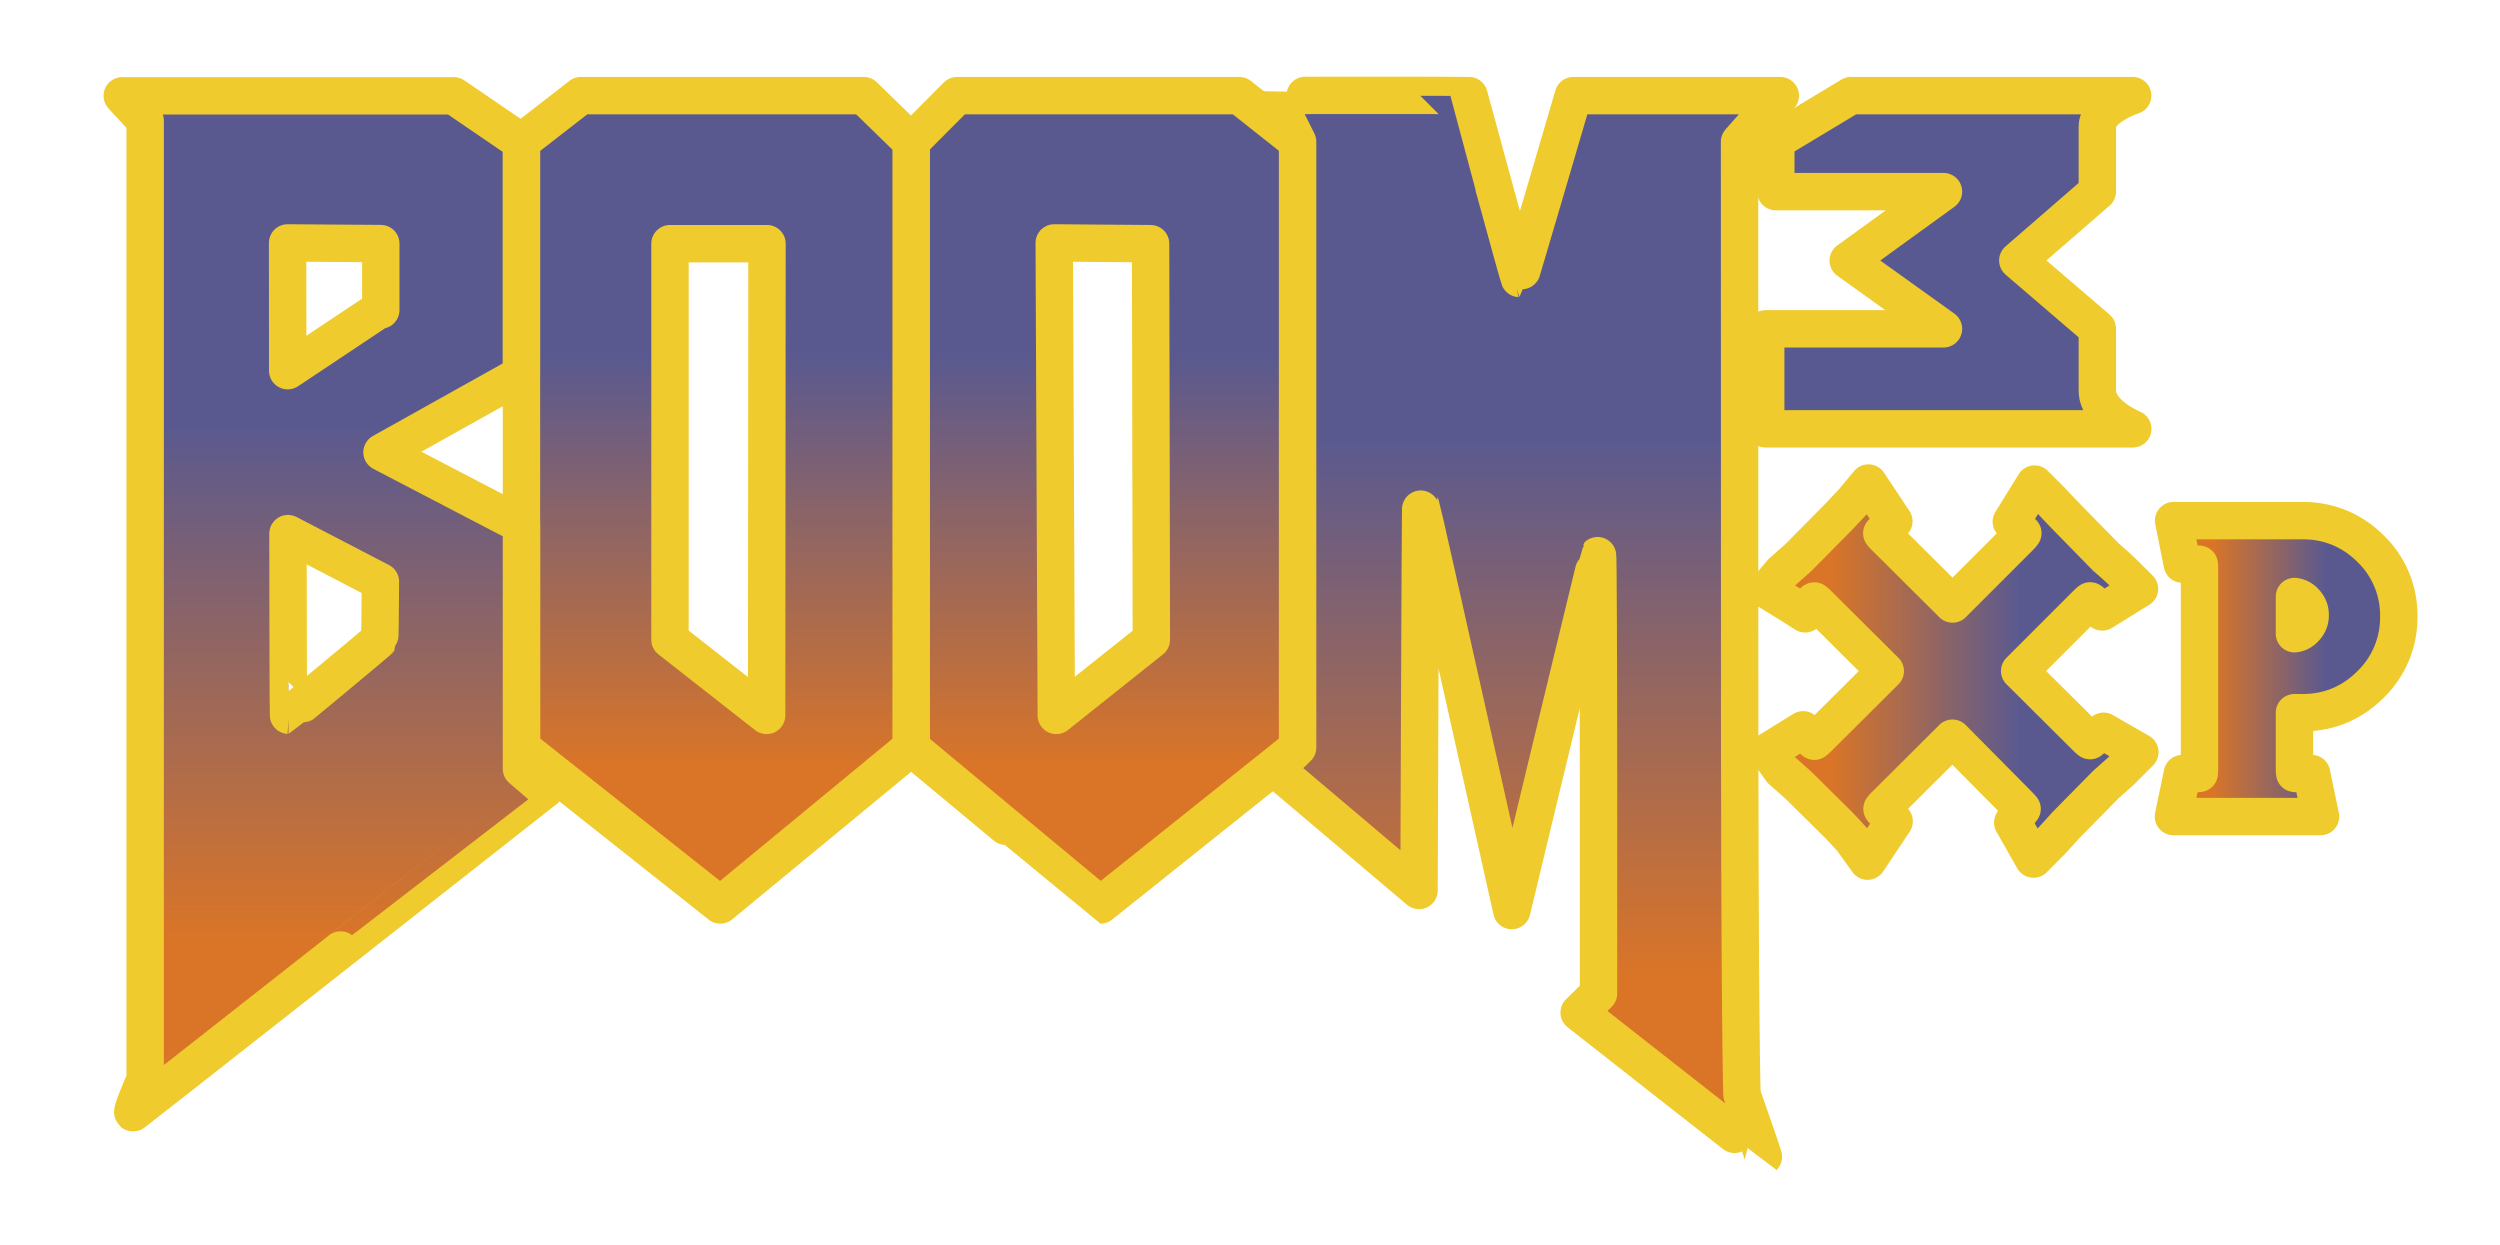 <svg xmlns="http://www.w3.org/2000/svg" viewBox="0 0 267.47 133.18" style="enable-background:new 0 0 267.47 133.18" xml:space="preserve">
  <path d="M224.39 41.78v-6.61l-8.51-7.3 8.51-7.38v-6.93c0-2.11 3.78-3.33 3.78-3.33h-30.13l-8.05 4.84v5.43h17.94l-10.19 7.38 10.19 7.3h-19.02v10.7h39.27c-.01-.01-3.79-1.51-3.79-4.1z" style="fill:#595991;stroke:#efcb2d;stroke-width:4;stroke-linecap:round;stroke-linejoin:round;stroke-miterlimit:10"/>
  <linearGradient id="a" gradientUnits="userSpaceOnUse" x1="118.15" y1="-80.82" x2="118.15" y2="5.77" gradientTransform="matrix(1 0 0 -1 0 16)">
    <stop offset=".17" style="stop-color:#da7527"/>
    <stop offset=".68" style="stop-color:#595990"/>
  </linearGradient>
  <path d="m102.4 10.23-4.92 4.94v64.81s20.24 16.84 20.26 16.84l21.09-16.84V15.17l-6.24-4.94H102.4zm10.61 66.31-.22-50.47v-.08l10.31.08.08 42.37-10.17 8.1z" style="fill:url(#a);stroke:#efcb2d;stroke-width:4;stroke-linecap:round;stroke-linejoin:round;stroke-miterlimit:10"/>
  <linearGradient id="b" gradientUnits="userSpaceOnUse" x1="76.63" y1="-80.82" x2="76.63" y2="5.77" gradientTransform="matrix(1 0 0 -1 0 16)">
    <stop offset=".17" style="stop-color:#da7527"/>
    <stop offset=".68" style="stop-color:#595990"/>
  </linearGradient>
  <path d="m62.15 10.23-6.36 4.94v64.81l21.27 16.84 20.42-16.84V15.17l-5.07-4.94H62.15zm19.87 66.31-10.34-8.1V26.07h10.38l-.04 50.47z" style="fill:url(#b);stroke:#efcb2d;stroke-width:4;stroke-linecap:round;stroke-linejoin:round;stroke-miterlimit:10"/>
  <linearGradient id="c" gradientUnits="userSpaceOnUse" x1="163.43" y1="-107.76" x2="163.43" y2="5.8" gradientTransform="matrix(1 0 0 -1 0 16)">
    <stop offset=".17" style="stop-color:#da7527"/>
    <stop offset=".68" style="stop-color:#595990"/>
  </linearGradient>
  <path d="m186.11 15.17 4.36-4.94h-22.14s-5.73 19.56-5.78 19.56c-.06 0-5.38-19.52-5.38-19.56 0-.04-20.77-.04-20.78 0 0 .05 2.44 4.94 2.44 4.94v64.81l-2.38 2.29 15.37 13s.13-41.37.19-41.24c.12.29 9.73 43.39 9.73 43.39s9.12-37.91 9.18-37.97c.05-.06.1 10.46.1 23.38v23.47l-2.07 2.03s19.68 15.46 19.71 15.43c.04-.04-2.29-6.67-2.29-6.67s-.27-6.88-.25-52.31l-.01-49.61h0z" style="fill:url(#c);stroke:#efcb2d;stroke-width:4;stroke-linecap:round;stroke-linejoin:round;stroke-miterlimit:10"/>
  <linearGradient id="d" gradientUnits="userSpaceOnUse" x1="35.71" y1="-103.05" x2="35.71" y2="5.75" gradientTransform="matrix(1 0 0 -1 0 16)">
    <stop offset=".17" style="stop-color:#da7527"/>
    <stop offset=".68" style="stop-color:#595990"/>
  </linearGradient>
  <path d="m55.78 56.16-14.91-7.77 14.91-8.33V15.19l-7.23-4.94H13.08l2.45 2.65v102.59s-1.71 3.86-1.25 3.54c.36-.25 44.05-34.6 44.06-34.59l-2.55-2.19V56.16zM40.61 68.42c-.12.16-9.68 8.1-9.74 8.1-.03 0-.05-9.02-.06-19.43l9.89 5.14c-.02 3.69-.05 6.14-.09 6.19zm0-35.31-9.83 6.55-.01-13.59v-.08l9.97.07v7.11l-.13-.06z" style="fill:url(#d);stroke:#efcb2d;stroke-width:4;stroke-linecap:round;stroke-linejoin:round;stroke-miterlimit:10"/>
  <g>
    <linearGradient id="e" gradientUnits="userSpaceOnUse" x1="189.04" y1="71.89" x2="228.94" y2="71.89">
      <stop offset=".17" style="stop-color:#da7527"/>
      <stop offset=".68" style="stop-color:#595990"/>
    </linearGradient>
    <path d="M198.14 89.81c-.37-.42-.86-.96-1.47-1.59l-4.28-4.23-1.65-1.46-.15-.13-1.43-2 3.76-2.32.97.99.17.19.05.04c.11-.08.25-.21.44-.39l7.15-7.11-7.15-7.11a3.83 3.83 0 0 0-.44-.39l-.08.05-.9 1.32-1.39-.88-2.7-1.67 1.61-1.92.11-.09 1.66-1.47 4.28-4.33 1.52-1.61 1.68-2.02 2.72 4.09-.97 1c-.09.1-.2.18-.31.26l-.01.02c.08.11.21.26.41.45l7.16 7.12 7.12-7.12c.2-.2.33-.35.4-.46l-.04-.05-.23-.21-.96-.97 2.49-4.02 1.83 1.83c.42.46.94 1.01 1.61 1.7l4.19 4.28c.39.33.97.84 1.71 1.53L228.9 63l-3.99 2.47-.96-.89-.2-.2-.13-.09c-.1.08-.25.21-.43.39l-7.11 7.11 7.11 7.07c.18.18.32.3.42.38l.18-.16 1.27-.84 3.88 2.23-1.97 1.98-.05.05-1.65 1.47-4.23 4.3-1.49 1.64-1.99 2-2.22-3.91.83-1.24.17-.22c-.08-.1-.2-.24-.38-.42l-7.07-7.14-7.15 7.12c-.19.19-.31.33-.39.44l.08.11 1.22 1.22-2.84 4.26-1.67-2.32z" style="fill:url(#e);stroke:#efcb2d;stroke-width:4;stroke-linecap:round;stroke-linejoin:round;stroke-miterlimit:10"/>
    <linearGradient id="f" gradientUnits="userSpaceOnUse" x1="232.53" y1="71.53" x2="256.65" y2="71.53">
      <stop offset=".17" style="stop-color:#da7527"/>
      <stop offset=".68" style="stop-color:#595990"/>
    </linearGradient>
    <path d="m232.53 87.36.96-4.6h1.65l.15-.02c.01-.13.03-.31.03-.55V60.92c0-.24-.01-.42-.03-.55l-.15-.02h-1.66l-.93-4.65h13.79c2.82 0 5.27 1.01 7.27 2.99a9.88 9.88 0 0 1 3.03 7.26 9.97 9.97 0 0 1-3.02 7.28c-2 2-4.45 3.02-7.28 3.02h-.86v5.94c0 .25.01.42.03.55l.15.02h1.65l.96 4.6h-15.74zm12.96-19.56c.42-.05.76-.23 1.08-.56.41-.42.59-.86.59-1.43s-.18-1.01-.59-1.43a1.75 1.75 0 0 0-1.09-.56v3.98z" style="fill:url(#f);stroke:#efcb2d;stroke-width:4;stroke-linecap:round;stroke-linejoin:round;stroke-miterlimit:10"/>
  </g>
</svg>
